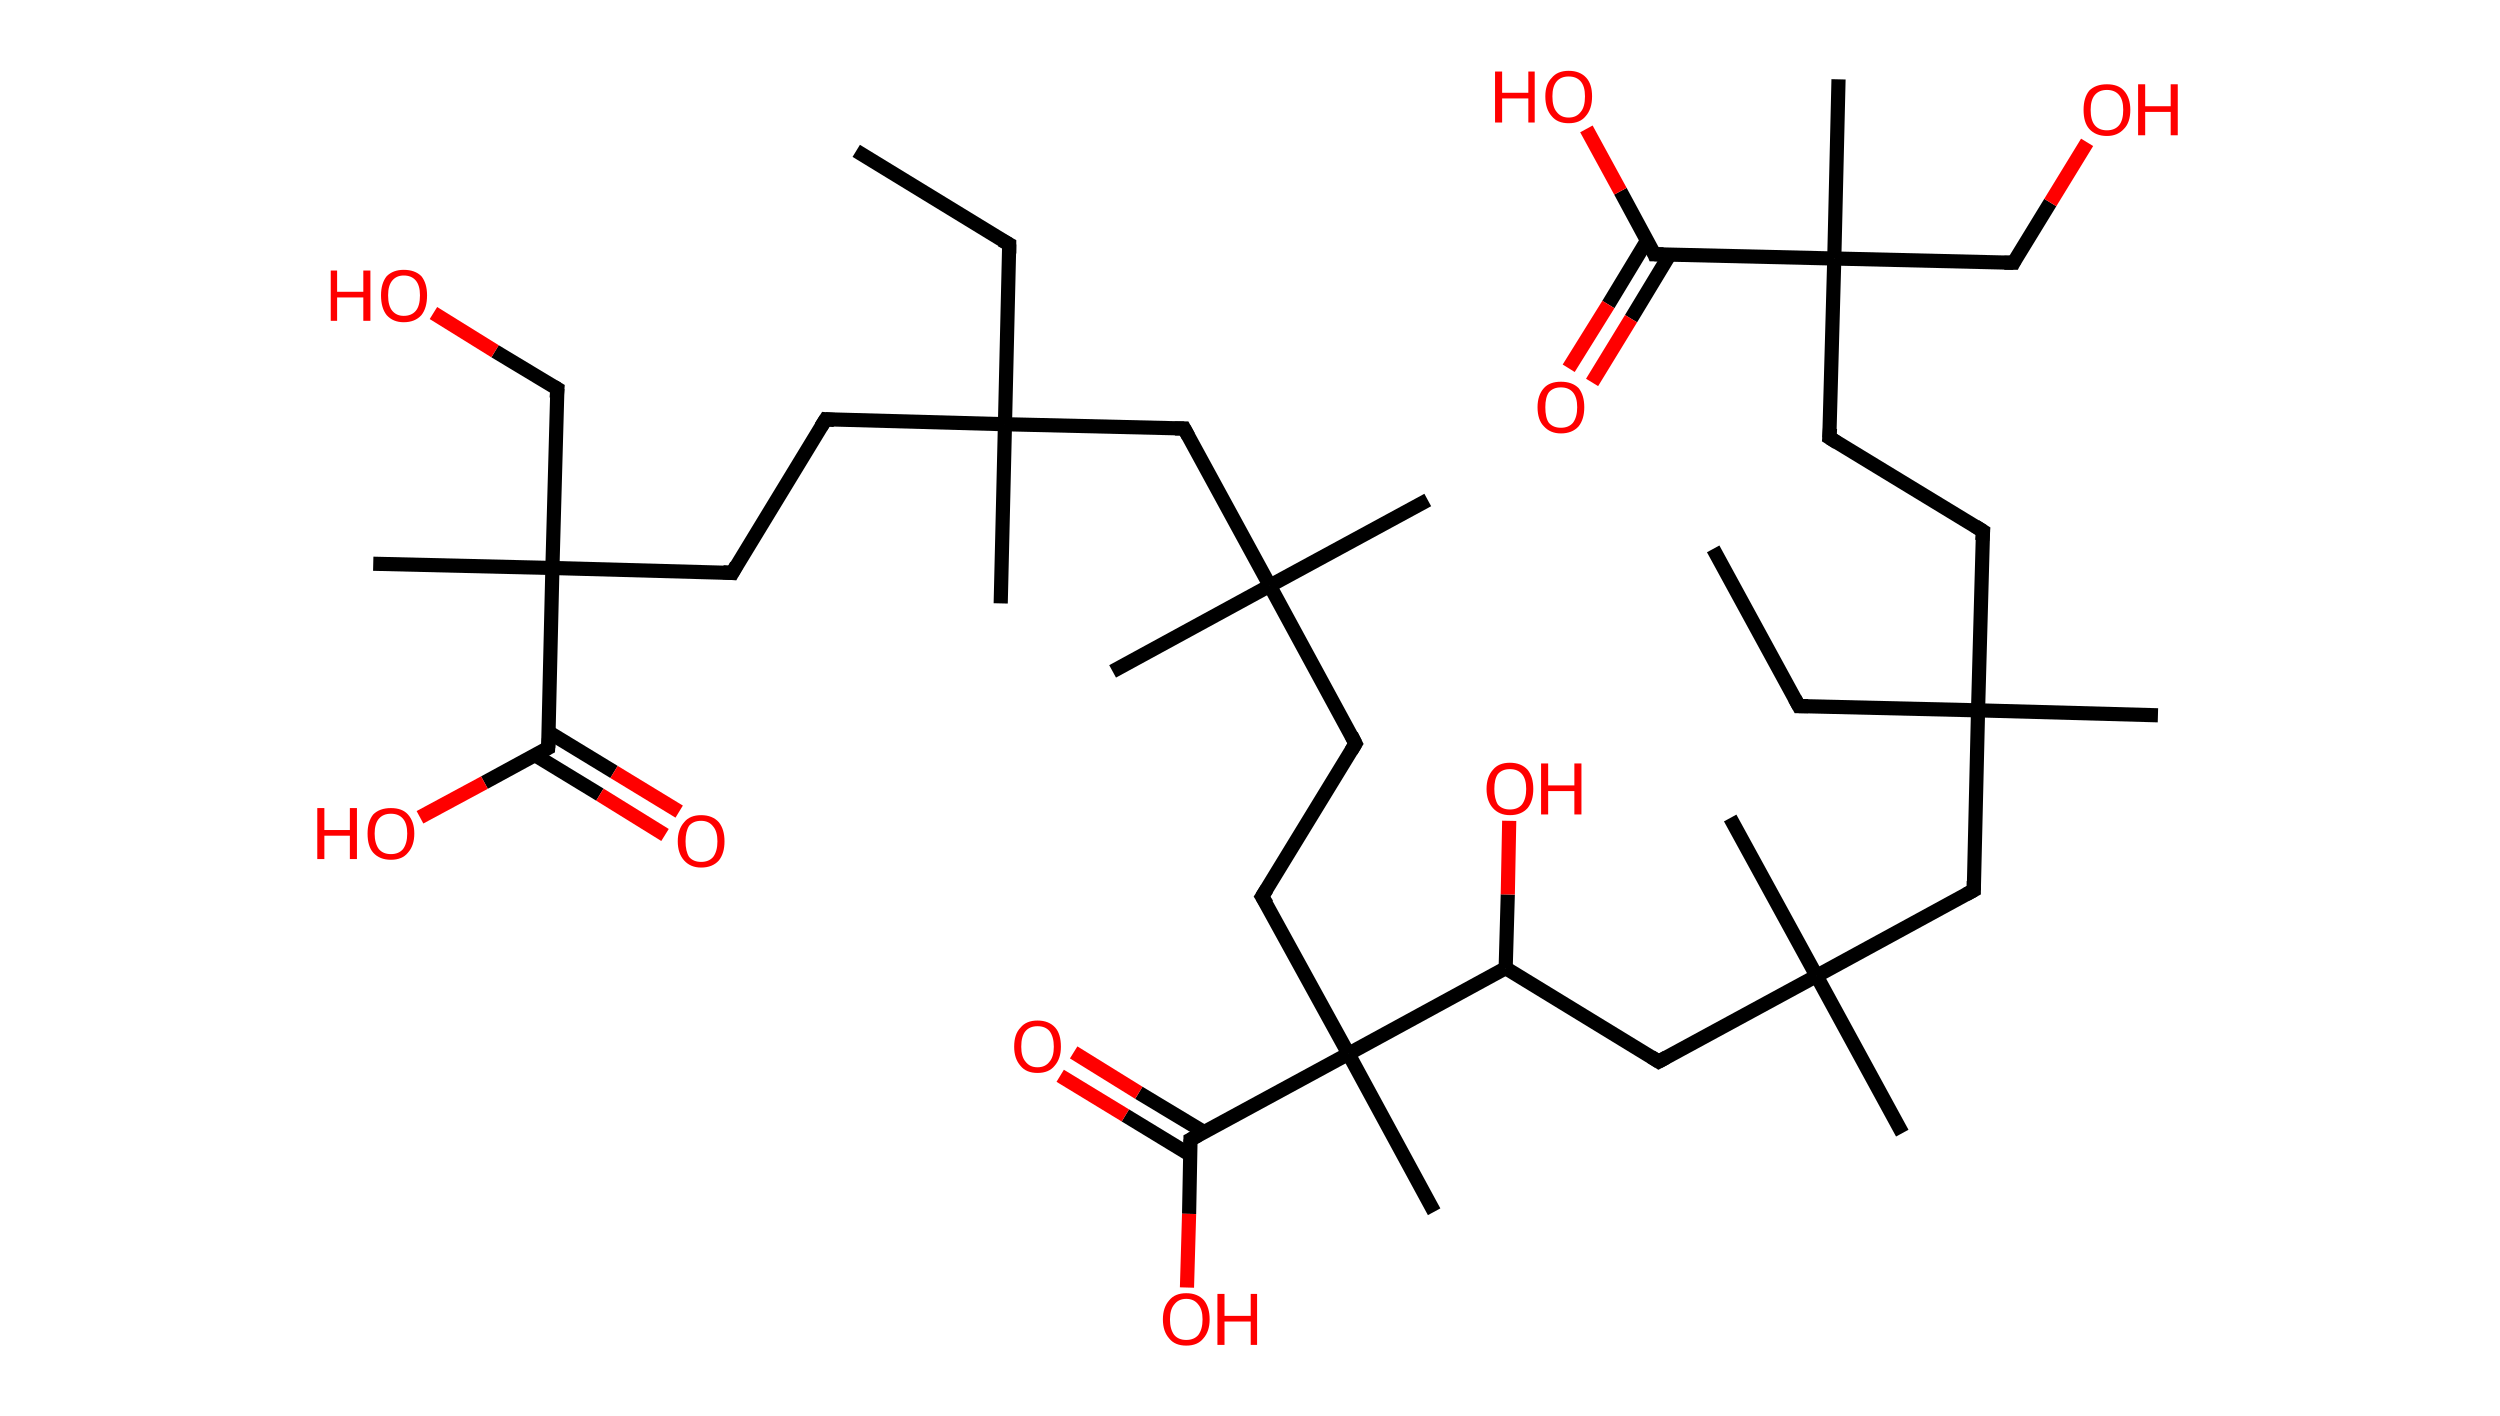 <?xml version='1.0' encoding='ASCII' standalone='yes'?>
<svg xmlns="http://www.w3.org/2000/svg" xmlns:rdkit="http://www.rdkit.org/xml" xmlns:xlink="http://www.w3.org/1999/xlink" version="1.1" baseProfile="full" xml:space="preserve" width="353px" height="200px" viewBox="0 0 353 200">
<!-- END OF HEADER -->
<rect style="opacity:1.0;fill:#FFFFFF;stroke:none" width="353.0" height="200.0" x="0.0" y="0.0"> </rect>
<path class="bond-0 atom-0 atom-1" d="M 120.9,21.3 L 142.5,34.5" style="fill:none;fill-rule:evenodd;stroke:#000000;stroke-width:2.0px;stroke-linecap:butt;stroke-linejoin:miter;stroke-opacity:1"/>
<path class="bond-1 atom-1 atom-2" d="M 142.5,34.5 L 141.9,59.9" style="fill:none;fill-rule:evenodd;stroke:#000000;stroke-width:2.0px;stroke-linecap:butt;stroke-linejoin:miter;stroke-opacity:1"/>
<path class="bond-2 atom-2 atom-3" d="M 141.9,59.9 L 141.3,85.2" style="fill:none;fill-rule:evenodd;stroke:#000000;stroke-width:2.0px;stroke-linecap:butt;stroke-linejoin:miter;stroke-opacity:1"/>
<path class="bond-3 atom-2 atom-4" d="M 141.9,59.9 L 116.6,59.2" style="fill:none;fill-rule:evenodd;stroke:#000000;stroke-width:2.0px;stroke-linecap:butt;stroke-linejoin:miter;stroke-opacity:1"/>
<path class="bond-4 atom-4 atom-5" d="M 116.6,59.2 L 103.4,80.9" style="fill:none;fill-rule:evenodd;stroke:#000000;stroke-width:2.0px;stroke-linecap:butt;stroke-linejoin:miter;stroke-opacity:1"/>
<path class="bond-5 atom-5 atom-6" d="M 103.4,80.9 L 78.0,80.2" style="fill:none;fill-rule:evenodd;stroke:#000000;stroke-width:2.0px;stroke-linecap:butt;stroke-linejoin:miter;stroke-opacity:1"/>
<path class="bond-6 atom-6 atom-7" d="M 78.0,80.2 L 52.7,79.6" style="fill:none;fill-rule:evenodd;stroke:#000000;stroke-width:2.0px;stroke-linecap:butt;stroke-linejoin:miter;stroke-opacity:1"/>
<path class="bond-7 atom-6 atom-8" d="M 78.0,80.2 L 78.7,54.9" style="fill:none;fill-rule:evenodd;stroke:#000000;stroke-width:2.0px;stroke-linecap:butt;stroke-linejoin:miter;stroke-opacity:1"/>
<path class="bond-8 atom-8 atom-9" d="M 78.7,54.9 L 69.9,49.6" style="fill:none;fill-rule:evenodd;stroke:#000000;stroke-width:2.0px;stroke-linecap:butt;stroke-linejoin:miter;stroke-opacity:1"/>
<path class="bond-8 atom-8 atom-9" d="M 69.9,49.6 L 61.2,44.2" style="fill:none;fill-rule:evenodd;stroke:#FF0000;stroke-width:2.0px;stroke-linecap:butt;stroke-linejoin:miter;stroke-opacity:1"/>
<path class="bond-9 atom-6 atom-10" d="M 78.0,80.2 L 77.4,105.6" style="fill:none;fill-rule:evenodd;stroke:#000000;stroke-width:2.0px;stroke-linecap:butt;stroke-linejoin:miter;stroke-opacity:1"/>
<path class="bond-10 atom-10 atom-11" d="M 75.5,106.6 L 84.7,112.2" style="fill:none;fill-rule:evenodd;stroke:#000000;stroke-width:2.0px;stroke-linecap:butt;stroke-linejoin:miter;stroke-opacity:1"/>
<path class="bond-10 atom-10 atom-11" d="M 84.7,112.2 L 93.9,117.9" style="fill:none;fill-rule:evenodd;stroke:#FF0000;stroke-width:2.0px;stroke-linecap:butt;stroke-linejoin:miter;stroke-opacity:1"/>
<path class="bond-10 atom-10 atom-11" d="M 77.5,103.4 L 86.7,109.0" style="fill:none;fill-rule:evenodd;stroke:#000000;stroke-width:2.0px;stroke-linecap:butt;stroke-linejoin:miter;stroke-opacity:1"/>
<path class="bond-10 atom-10 atom-11" d="M 86.7,109.0 L 95.9,114.6" style="fill:none;fill-rule:evenodd;stroke:#FF0000;stroke-width:2.0px;stroke-linecap:butt;stroke-linejoin:miter;stroke-opacity:1"/>
<path class="bond-11 atom-10 atom-12" d="M 77.4,105.6 L 68.4,110.5" style="fill:none;fill-rule:evenodd;stroke:#000000;stroke-width:2.0px;stroke-linecap:butt;stroke-linejoin:miter;stroke-opacity:1"/>
<path class="bond-11 atom-10 atom-12" d="M 68.4,110.5 L 59.3,115.4" style="fill:none;fill-rule:evenodd;stroke:#FF0000;stroke-width:2.0px;stroke-linecap:butt;stroke-linejoin:miter;stroke-opacity:1"/>
<path class="bond-12 atom-2 atom-13" d="M 141.9,59.9 L 167.2,60.5" style="fill:none;fill-rule:evenodd;stroke:#000000;stroke-width:2.0px;stroke-linecap:butt;stroke-linejoin:miter;stroke-opacity:1"/>
<path class="bond-13 atom-13 atom-14" d="M 167.2,60.5 L 179.3,82.7" style="fill:none;fill-rule:evenodd;stroke:#000000;stroke-width:2.0px;stroke-linecap:butt;stroke-linejoin:miter;stroke-opacity:1"/>
<path class="bond-14 atom-14 atom-15" d="M 179.3,82.7 L 201.6,70.6" style="fill:none;fill-rule:evenodd;stroke:#000000;stroke-width:2.0px;stroke-linecap:butt;stroke-linejoin:miter;stroke-opacity:1"/>
<path class="bond-15 atom-14 atom-16" d="M 179.3,82.7 L 157.1,94.8" style="fill:none;fill-rule:evenodd;stroke:#000000;stroke-width:2.0px;stroke-linecap:butt;stroke-linejoin:miter;stroke-opacity:1"/>
<path class="bond-16 atom-14 atom-17" d="M 179.3,82.7 L 191.4,105.0" style="fill:none;fill-rule:evenodd;stroke:#000000;stroke-width:2.0px;stroke-linecap:butt;stroke-linejoin:miter;stroke-opacity:1"/>
<path class="bond-17 atom-17 atom-18" d="M 191.4,105.0 L 178.2,126.6" style="fill:none;fill-rule:evenodd;stroke:#000000;stroke-width:2.0px;stroke-linecap:butt;stroke-linejoin:miter;stroke-opacity:1"/>
<path class="bond-18 atom-18 atom-19" d="M 178.2,126.6 L 190.4,148.8" style="fill:none;fill-rule:evenodd;stroke:#000000;stroke-width:2.0px;stroke-linecap:butt;stroke-linejoin:miter;stroke-opacity:1"/>
<path class="bond-19 atom-19 atom-20" d="M 190.4,148.8 L 202.5,171.1" style="fill:none;fill-rule:evenodd;stroke:#000000;stroke-width:2.0px;stroke-linecap:butt;stroke-linejoin:miter;stroke-opacity:1"/>
<path class="bond-20 atom-19 atom-21" d="M 190.4,148.8 L 168.1,160.9" style="fill:none;fill-rule:evenodd;stroke:#000000;stroke-width:2.0px;stroke-linecap:butt;stroke-linejoin:miter;stroke-opacity:1"/>
<path class="bond-21 atom-21 atom-22" d="M 170.1,159.9 L 160.8,154.3" style="fill:none;fill-rule:evenodd;stroke:#000000;stroke-width:2.0px;stroke-linecap:butt;stroke-linejoin:miter;stroke-opacity:1"/>
<path class="bond-21 atom-21 atom-22" d="M 160.8,154.3 L 151.6,148.6" style="fill:none;fill-rule:evenodd;stroke:#FF0000;stroke-width:2.0px;stroke-linecap:butt;stroke-linejoin:miter;stroke-opacity:1"/>
<path class="bond-21 atom-21 atom-22" d="M 168.1,163.1 L 158.9,157.5" style="fill:none;fill-rule:evenodd;stroke:#000000;stroke-width:2.0px;stroke-linecap:butt;stroke-linejoin:miter;stroke-opacity:1"/>
<path class="bond-21 atom-21 atom-22" d="M 158.9,157.5 L 149.7,151.9" style="fill:none;fill-rule:evenodd;stroke:#FF0000;stroke-width:2.0px;stroke-linecap:butt;stroke-linejoin:miter;stroke-opacity:1"/>
<path class="bond-22 atom-21 atom-23" d="M 168.1,160.9 L 167.9,171.4" style="fill:none;fill-rule:evenodd;stroke:#000000;stroke-width:2.0px;stroke-linecap:butt;stroke-linejoin:miter;stroke-opacity:1"/>
<path class="bond-22 atom-21 atom-23" d="M 167.9,171.4 L 167.6,181.8" style="fill:none;fill-rule:evenodd;stroke:#FF0000;stroke-width:2.0px;stroke-linecap:butt;stroke-linejoin:miter;stroke-opacity:1"/>
<path class="bond-23 atom-19 atom-24" d="M 190.4,148.8 L 212.6,136.7" style="fill:none;fill-rule:evenodd;stroke:#000000;stroke-width:2.0px;stroke-linecap:butt;stroke-linejoin:miter;stroke-opacity:1"/>
<path class="bond-24 atom-24 atom-25" d="M 212.6,136.7 L 212.9,126.3" style="fill:none;fill-rule:evenodd;stroke:#000000;stroke-width:2.0px;stroke-linecap:butt;stroke-linejoin:miter;stroke-opacity:1"/>
<path class="bond-24 atom-24 atom-25" d="M 212.9,126.3 L 213.1,115.9" style="fill:none;fill-rule:evenodd;stroke:#FF0000;stroke-width:2.0px;stroke-linecap:butt;stroke-linejoin:miter;stroke-opacity:1"/>
<path class="bond-25 atom-24 atom-26" d="M 212.6,136.7 L 234.2,149.9" style="fill:none;fill-rule:evenodd;stroke:#000000;stroke-width:2.0px;stroke-linecap:butt;stroke-linejoin:miter;stroke-opacity:1"/>
<path class="bond-26 atom-26 atom-27" d="M 234.2,149.9 L 256.5,137.8" style="fill:none;fill-rule:evenodd;stroke:#000000;stroke-width:2.0px;stroke-linecap:butt;stroke-linejoin:miter;stroke-opacity:1"/>
<path class="bond-27 atom-27 atom-28" d="M 256.5,137.8 L 268.6,160.0" style="fill:none;fill-rule:evenodd;stroke:#000000;stroke-width:2.0px;stroke-linecap:butt;stroke-linejoin:miter;stroke-opacity:1"/>
<path class="bond-28 atom-27 atom-29" d="M 256.5,137.8 L 244.3,115.5" style="fill:none;fill-rule:evenodd;stroke:#000000;stroke-width:2.0px;stroke-linecap:butt;stroke-linejoin:miter;stroke-opacity:1"/>
<path class="bond-29 atom-27 atom-30" d="M 256.5,137.8 L 278.7,125.7" style="fill:none;fill-rule:evenodd;stroke:#000000;stroke-width:2.0px;stroke-linecap:butt;stroke-linejoin:miter;stroke-opacity:1"/>
<path class="bond-30 atom-30 atom-31" d="M 278.7,125.7 L 279.3,100.3" style="fill:none;fill-rule:evenodd;stroke:#000000;stroke-width:2.0px;stroke-linecap:butt;stroke-linejoin:miter;stroke-opacity:1"/>
<path class="bond-31 atom-31 atom-32" d="M 279.3,100.3 L 304.7,101.0" style="fill:none;fill-rule:evenodd;stroke:#000000;stroke-width:2.0px;stroke-linecap:butt;stroke-linejoin:miter;stroke-opacity:1"/>
<path class="bond-32 atom-31 atom-33" d="M 279.3,100.3 L 254.0,99.7" style="fill:none;fill-rule:evenodd;stroke:#000000;stroke-width:2.0px;stroke-linecap:butt;stroke-linejoin:miter;stroke-opacity:1"/>
<path class="bond-33 atom-33 atom-34" d="M 254.0,99.7 L 241.9,77.5" style="fill:none;fill-rule:evenodd;stroke:#000000;stroke-width:2.0px;stroke-linecap:butt;stroke-linejoin:miter;stroke-opacity:1"/>
<path class="bond-34 atom-31 atom-35" d="M 279.3,100.3 L 280.0,75.0" style="fill:none;fill-rule:evenodd;stroke:#000000;stroke-width:2.0px;stroke-linecap:butt;stroke-linejoin:miter;stroke-opacity:1"/>
<path class="bond-35 atom-35 atom-36" d="M 280.0,75.0 L 258.3,61.8" style="fill:none;fill-rule:evenodd;stroke:#000000;stroke-width:2.0px;stroke-linecap:butt;stroke-linejoin:miter;stroke-opacity:1"/>
<path class="bond-36 atom-36 atom-37" d="M 258.3,61.8 L 259.0,36.5" style="fill:none;fill-rule:evenodd;stroke:#000000;stroke-width:2.0px;stroke-linecap:butt;stroke-linejoin:miter;stroke-opacity:1"/>
<path class="bond-37 atom-37 atom-38" d="M 259.0,36.5 L 259.6,11.2" style="fill:none;fill-rule:evenodd;stroke:#000000;stroke-width:2.0px;stroke-linecap:butt;stroke-linejoin:miter;stroke-opacity:1"/>
<path class="bond-38 atom-37 atom-39" d="M 259.0,36.5 L 284.3,37.1" style="fill:none;fill-rule:evenodd;stroke:#000000;stroke-width:2.0px;stroke-linecap:butt;stroke-linejoin:miter;stroke-opacity:1"/>
<path class="bond-39 atom-39 atom-40" d="M 284.3,37.1 L 289.5,28.6" style="fill:none;fill-rule:evenodd;stroke:#000000;stroke-width:2.0px;stroke-linecap:butt;stroke-linejoin:miter;stroke-opacity:1"/>
<path class="bond-39 atom-39 atom-40" d="M 289.5,28.6 L 294.7,20.1" style="fill:none;fill-rule:evenodd;stroke:#FF0000;stroke-width:2.0px;stroke-linecap:butt;stroke-linejoin:miter;stroke-opacity:1"/>
<path class="bond-40 atom-37 atom-41" d="M 259.0,36.5 L 233.6,35.9" style="fill:none;fill-rule:evenodd;stroke:#000000;stroke-width:2.0px;stroke-linecap:butt;stroke-linejoin:miter;stroke-opacity:1"/>
<path class="bond-41 atom-41 atom-42" d="M 232.6,33.9 L 227.1,43.0" style="fill:none;fill-rule:evenodd;stroke:#000000;stroke-width:2.0px;stroke-linecap:butt;stroke-linejoin:miter;stroke-opacity:1"/>
<path class="bond-41 atom-41 atom-42" d="M 227.1,43.0 L 221.5,52.0" style="fill:none;fill-rule:evenodd;stroke:#FF0000;stroke-width:2.0px;stroke-linecap:butt;stroke-linejoin:miter;stroke-opacity:1"/>
<path class="bond-41 atom-41 atom-42" d="M 235.8,35.9 L 230.3,45.0" style="fill:none;fill-rule:evenodd;stroke:#000000;stroke-width:2.0px;stroke-linecap:butt;stroke-linejoin:miter;stroke-opacity:1"/>
<path class="bond-41 atom-41 atom-42" d="M 230.3,45.0 L 224.8,54.0" style="fill:none;fill-rule:evenodd;stroke:#FF0000;stroke-width:2.0px;stroke-linecap:butt;stroke-linejoin:miter;stroke-opacity:1"/>
<path class="bond-42 atom-41 atom-43" d="M 233.6,35.9 L 228.8,27.0" style="fill:none;fill-rule:evenodd;stroke:#000000;stroke-width:2.0px;stroke-linecap:butt;stroke-linejoin:miter;stroke-opacity:1"/>
<path class="bond-42 atom-41 atom-43" d="M 228.8,27.0 L 224.0,18.2" style="fill:none;fill-rule:evenodd;stroke:#FF0000;stroke-width:2.0px;stroke-linecap:butt;stroke-linejoin:miter;stroke-opacity:1"/>
<path d="M 141.4,33.9 L 142.5,34.5 L 142.5,35.8" style="fill:none;stroke:#000000;stroke-width:2.0px;stroke-linecap:butt;stroke-linejoin:miter;stroke-opacity:1;"/>
<path d="M 117.8,59.3 L 116.6,59.2 L 115.9,60.3" style="fill:none;stroke:#000000;stroke-width:2.0px;stroke-linecap:butt;stroke-linejoin:miter;stroke-opacity:1;"/>
<path d="M 104.0,79.8 L 103.4,80.9 L 102.1,80.8" style="fill:none;stroke:#000000;stroke-width:2.0px;stroke-linecap:butt;stroke-linejoin:miter;stroke-opacity:1;"/>
<path d="M 78.6,56.2 L 78.7,54.9 L 78.2,54.6" style="fill:none;stroke:#000000;stroke-width:2.0px;stroke-linecap:butt;stroke-linejoin:miter;stroke-opacity:1;"/>
<path d="M 77.5,104.3 L 77.4,105.6 L 77.0,105.8" style="fill:none;stroke:#000000;stroke-width:2.0px;stroke-linecap:butt;stroke-linejoin:miter;stroke-opacity:1;"/>
<path d="M 165.9,60.5 L 167.2,60.5 L 167.8,61.6" style="fill:none;stroke:#000000;stroke-width:2.0px;stroke-linecap:butt;stroke-linejoin:miter;stroke-opacity:1;"/>
<path d="M 190.8,103.8 L 191.4,105.0 L 190.8,106.0" style="fill:none;stroke:#000000;stroke-width:2.0px;stroke-linecap:butt;stroke-linejoin:miter;stroke-opacity:1;"/>
<path d="M 178.9,125.5 L 178.2,126.6 L 178.9,127.7" style="fill:none;stroke:#000000;stroke-width:2.0px;stroke-linecap:butt;stroke-linejoin:miter;stroke-opacity:1;"/>
<path d="M 169.2,160.3 L 168.1,160.9 L 168.1,161.5" style="fill:none;stroke:#000000;stroke-width:2.0px;stroke-linecap:butt;stroke-linejoin:miter;stroke-opacity:1;"/>
<path d="M 233.1,149.2 L 234.2,149.9 L 235.3,149.3" style="fill:none;stroke:#000000;stroke-width:2.0px;stroke-linecap:butt;stroke-linejoin:miter;stroke-opacity:1;"/>
<path d="M 277.6,126.3 L 278.7,125.7 L 278.7,124.4" style="fill:none;stroke:#000000;stroke-width:2.0px;stroke-linecap:butt;stroke-linejoin:miter;stroke-opacity:1;"/>
<path d="M 255.3,99.7 L 254.0,99.7 L 253.4,98.6" style="fill:none;stroke:#000000;stroke-width:2.0px;stroke-linecap:butt;stroke-linejoin:miter;stroke-opacity:1;"/>
<path d="M 279.9,76.3 L 280.0,75.0 L 278.9,74.3" style="fill:none;stroke:#000000;stroke-width:2.0px;stroke-linecap:butt;stroke-linejoin:miter;stroke-opacity:1;"/>
<path d="M 259.4,62.5 L 258.3,61.8 L 258.4,60.5" style="fill:none;stroke:#000000;stroke-width:2.0px;stroke-linecap:butt;stroke-linejoin:miter;stroke-opacity:1;"/>
<path d="M 283.0,37.1 L 284.3,37.1 L 284.5,36.7" style="fill:none;stroke:#000000;stroke-width:2.0px;stroke-linecap:butt;stroke-linejoin:miter;stroke-opacity:1;"/>
<path d="M 234.9,35.9 L 233.6,35.9 L 233.4,35.4" style="fill:none;stroke:#000000;stroke-width:2.0px;stroke-linecap:butt;stroke-linejoin:miter;stroke-opacity:1;"/>
<path class="atom-9" d="M 46.7 38.2 L 47.6 38.2 L 47.6 41.2 L 51.3 41.2 L 51.3 38.2 L 52.3 38.2 L 52.3 45.3 L 51.3 45.3 L 51.3 42.0 L 47.6 42.0 L 47.6 45.3 L 46.7 45.3 L 46.7 38.2 " fill="#FF0000"/>
<path class="atom-9" d="M 53.8 41.7 Q 53.8 40.0, 54.6 39.0 Q 55.5 38.1, 57.0 38.1 Q 58.6 38.1, 59.5 39.0 Q 60.3 40.0, 60.3 41.7 Q 60.3 43.5, 59.5 44.5 Q 58.6 45.5, 57.0 45.5 Q 55.5 45.5, 54.6 44.5 Q 53.8 43.5, 53.8 41.7 M 57.0 44.6 Q 58.1 44.6, 58.7 43.9 Q 59.3 43.2, 59.3 41.7 Q 59.3 40.3, 58.7 39.6 Q 58.1 38.9, 57.0 38.9 Q 56.0 38.9, 55.4 39.6 Q 54.8 40.3, 54.8 41.7 Q 54.8 43.2, 55.4 43.9 Q 56.0 44.6, 57.0 44.6 " fill="#FF0000"/>
<path class="atom-11" d="M 95.7 118.8 Q 95.7 117.1, 96.6 116.1 Q 97.4 115.1, 99.0 115.1 Q 100.6 115.1, 101.5 116.1 Q 102.3 117.1, 102.3 118.8 Q 102.3 120.5, 101.5 121.5 Q 100.6 122.5, 99.0 122.5 Q 97.5 122.5, 96.6 121.5 Q 95.7 120.5, 95.7 118.8 M 99.0 121.7 Q 100.1 121.7, 100.7 121.0 Q 101.3 120.2, 101.3 118.8 Q 101.3 117.4, 100.7 116.7 Q 100.1 115.9, 99.0 115.9 Q 97.9 115.9, 97.3 116.6 Q 96.8 117.4, 96.8 118.8 Q 96.8 120.2, 97.3 121.0 Q 97.9 121.7, 99.0 121.7 " fill="#FF0000"/>
<path class="atom-12" d="M 44.8 114.1 L 45.8 114.1 L 45.8 117.2 L 49.4 117.2 L 49.4 114.1 L 50.4 114.1 L 50.4 121.3 L 49.4 121.3 L 49.4 118.0 L 45.8 118.0 L 45.8 121.3 L 44.8 121.3 L 44.8 114.1 " fill="#FF0000"/>
<path class="atom-12" d="M 51.9 117.7 Q 51.9 116.0, 52.7 115.0 Q 53.6 114.1, 55.2 114.1 Q 56.8 114.1, 57.6 115.0 Q 58.5 116.0, 58.5 117.7 Q 58.5 119.4, 57.6 120.4 Q 56.8 121.4, 55.2 121.4 Q 53.6 121.4, 52.7 120.4 Q 51.9 119.5, 51.9 117.7 M 55.2 120.6 Q 56.3 120.6, 56.9 119.9 Q 57.5 119.1, 57.5 117.7 Q 57.5 116.3, 56.9 115.6 Q 56.3 114.9, 55.2 114.9 Q 54.1 114.9, 53.5 115.6 Q 52.9 116.3, 52.9 117.7 Q 52.9 119.1, 53.5 119.9 Q 54.1 120.6, 55.2 120.6 " fill="#FF0000"/>
<path class="atom-22" d="M 143.2 147.8 Q 143.2 146.0, 144.1 145.1 Q 144.9 144.1, 146.5 144.1 Q 148.1 144.1, 149.0 145.1 Q 149.8 146.0, 149.8 147.8 Q 149.8 149.5, 148.9 150.5 Q 148.1 151.5, 146.5 151.5 Q 144.9 151.5, 144.1 150.5 Q 143.2 149.5, 143.2 147.8 M 146.5 150.7 Q 147.6 150.7, 148.2 149.9 Q 148.8 149.2, 148.8 147.8 Q 148.8 146.4, 148.2 145.6 Q 147.6 144.9, 146.5 144.9 Q 145.4 144.9, 144.8 145.6 Q 144.2 146.3, 144.2 147.8 Q 144.2 149.2, 144.8 149.9 Q 145.4 150.7, 146.5 150.7 " fill="#FF0000"/>
<path class="atom-23" d="M 164.2 186.3 Q 164.2 184.6, 165.1 183.6 Q 165.9 182.6, 167.5 182.6 Q 169.1 182.6, 170.0 183.6 Q 170.8 184.6, 170.8 186.3 Q 170.8 188.0, 169.9 189.0 Q 169.1 190.0, 167.5 190.0 Q 165.9 190.0, 165.1 189.0 Q 164.2 188.0, 164.2 186.3 M 167.5 189.2 Q 168.6 189.2, 169.2 188.5 Q 169.8 187.7, 169.8 186.3 Q 169.8 184.9, 169.2 184.2 Q 168.6 183.4, 167.5 183.4 Q 166.4 183.4, 165.8 184.2 Q 165.2 184.9, 165.2 186.3 Q 165.2 187.7, 165.8 188.5 Q 166.4 189.2, 167.5 189.2 " fill="#FF0000"/>
<path class="atom-23" d="M 171.9 182.7 L 172.9 182.7 L 172.9 185.8 L 176.6 185.8 L 176.6 182.7 L 177.5 182.7 L 177.5 189.9 L 176.6 189.9 L 176.6 186.6 L 172.9 186.6 L 172.9 189.9 L 171.9 189.9 L 171.9 182.7 " fill="#FF0000"/>
<path class="atom-25" d="M 209.9 111.4 Q 209.9 109.7, 210.8 108.7 Q 211.6 107.7, 213.2 107.7 Q 214.8 107.7, 215.7 108.7 Q 216.5 109.7, 216.5 111.4 Q 216.5 113.1, 215.7 114.1 Q 214.8 115.1, 213.2 115.1 Q 211.7 115.1, 210.8 114.1 Q 209.9 113.1, 209.9 111.4 M 213.2 114.3 Q 214.3 114.3, 214.9 113.6 Q 215.5 112.8, 215.5 111.4 Q 215.5 110.0, 214.9 109.3 Q 214.3 108.6, 213.2 108.6 Q 212.1 108.6, 211.5 109.3 Q 211.0 110.0, 211.0 111.4 Q 211.0 112.8, 211.5 113.6 Q 212.1 114.3, 213.2 114.3 " fill="#FF0000"/>
<path class="atom-25" d="M 217.6 107.8 L 218.6 107.8 L 218.6 110.9 L 222.3 110.9 L 222.3 107.8 L 223.3 107.8 L 223.3 115.0 L 222.3 115.0 L 222.3 111.7 L 218.6 111.7 L 218.6 115.0 L 217.6 115.0 L 217.6 107.8 " fill="#FF0000"/>
<path class="atom-40" d="M 294.2 15.5 Q 294.2 13.8, 295.0 12.8 Q 295.9 11.9, 297.5 11.9 Q 299.1 11.9, 299.9 12.8 Q 300.8 13.8, 300.8 15.5 Q 300.8 17.3, 299.9 18.2 Q 299.0 19.2, 297.5 19.2 Q 295.9 19.2, 295.0 18.2 Q 294.2 17.3, 294.2 15.5 M 297.5 18.4 Q 298.6 18.4, 299.2 17.7 Q 299.8 17.0, 299.8 15.5 Q 299.8 14.1, 299.2 13.4 Q 298.6 12.7, 297.5 12.7 Q 296.4 12.7, 295.8 13.4 Q 295.2 14.1, 295.2 15.5 Q 295.2 17.0, 295.8 17.7 Q 296.4 18.4, 297.5 18.4 " fill="#FF0000"/>
<path class="atom-40" d="M 301.9 11.9 L 302.9 11.9 L 302.9 15.0 L 306.5 15.0 L 306.5 11.9 L 307.5 11.9 L 307.5 19.1 L 306.5 19.1 L 306.5 15.8 L 302.9 15.8 L 302.9 19.1 L 301.9 19.1 L 301.9 11.9 " fill="#FF0000"/>
<path class="atom-42" d="M 217.1 57.5 Q 217.1 55.8, 218.0 54.8 Q 218.8 53.9, 220.4 53.9 Q 222.0 53.9, 222.9 54.8 Q 223.7 55.8, 223.7 57.5 Q 223.7 59.2, 222.9 60.2 Q 222.0 61.2, 220.4 61.2 Q 218.9 61.2, 218.0 60.2 Q 217.1 59.3, 217.1 57.5 M 220.4 60.4 Q 221.5 60.4, 222.1 59.7 Q 222.7 58.9, 222.7 57.5 Q 222.7 56.1, 222.1 55.4 Q 221.5 54.7, 220.4 54.7 Q 219.3 54.7, 218.7 55.4 Q 218.2 56.1, 218.2 57.5 Q 218.2 59.0, 218.7 59.7 Q 219.3 60.4, 220.4 60.4 " fill="#FF0000"/>
<path class="atom-43" d="M 211.1 10.1 L 212.1 10.1 L 212.1 13.1 L 215.8 13.1 L 215.8 10.1 L 216.7 10.1 L 216.7 17.3 L 215.8 17.3 L 215.8 13.9 L 212.1 13.9 L 212.1 17.3 L 211.1 17.3 L 211.1 10.1 " fill="#FF0000"/>
<path class="atom-43" d="M 218.2 13.6 Q 218.2 11.9, 219.1 11.0 Q 219.9 10.0, 221.5 10.0 Q 223.1 10.0, 224.0 11.0 Q 224.8 11.9, 224.8 13.6 Q 224.8 15.4, 223.9 16.4 Q 223.1 17.4, 221.5 17.4 Q 219.9 17.4, 219.1 16.4 Q 218.2 15.4, 218.2 13.6 M 221.5 16.6 Q 222.6 16.6, 223.2 15.8 Q 223.8 15.1, 223.8 13.6 Q 223.8 12.2, 223.2 11.5 Q 222.6 10.8, 221.5 10.8 Q 220.4 10.8, 219.8 11.5 Q 219.2 12.2, 219.2 13.6 Q 219.2 15.1, 219.8 15.8 Q 220.4 16.6, 221.5 16.6 " fill="#FF0000"/>
</svg>

